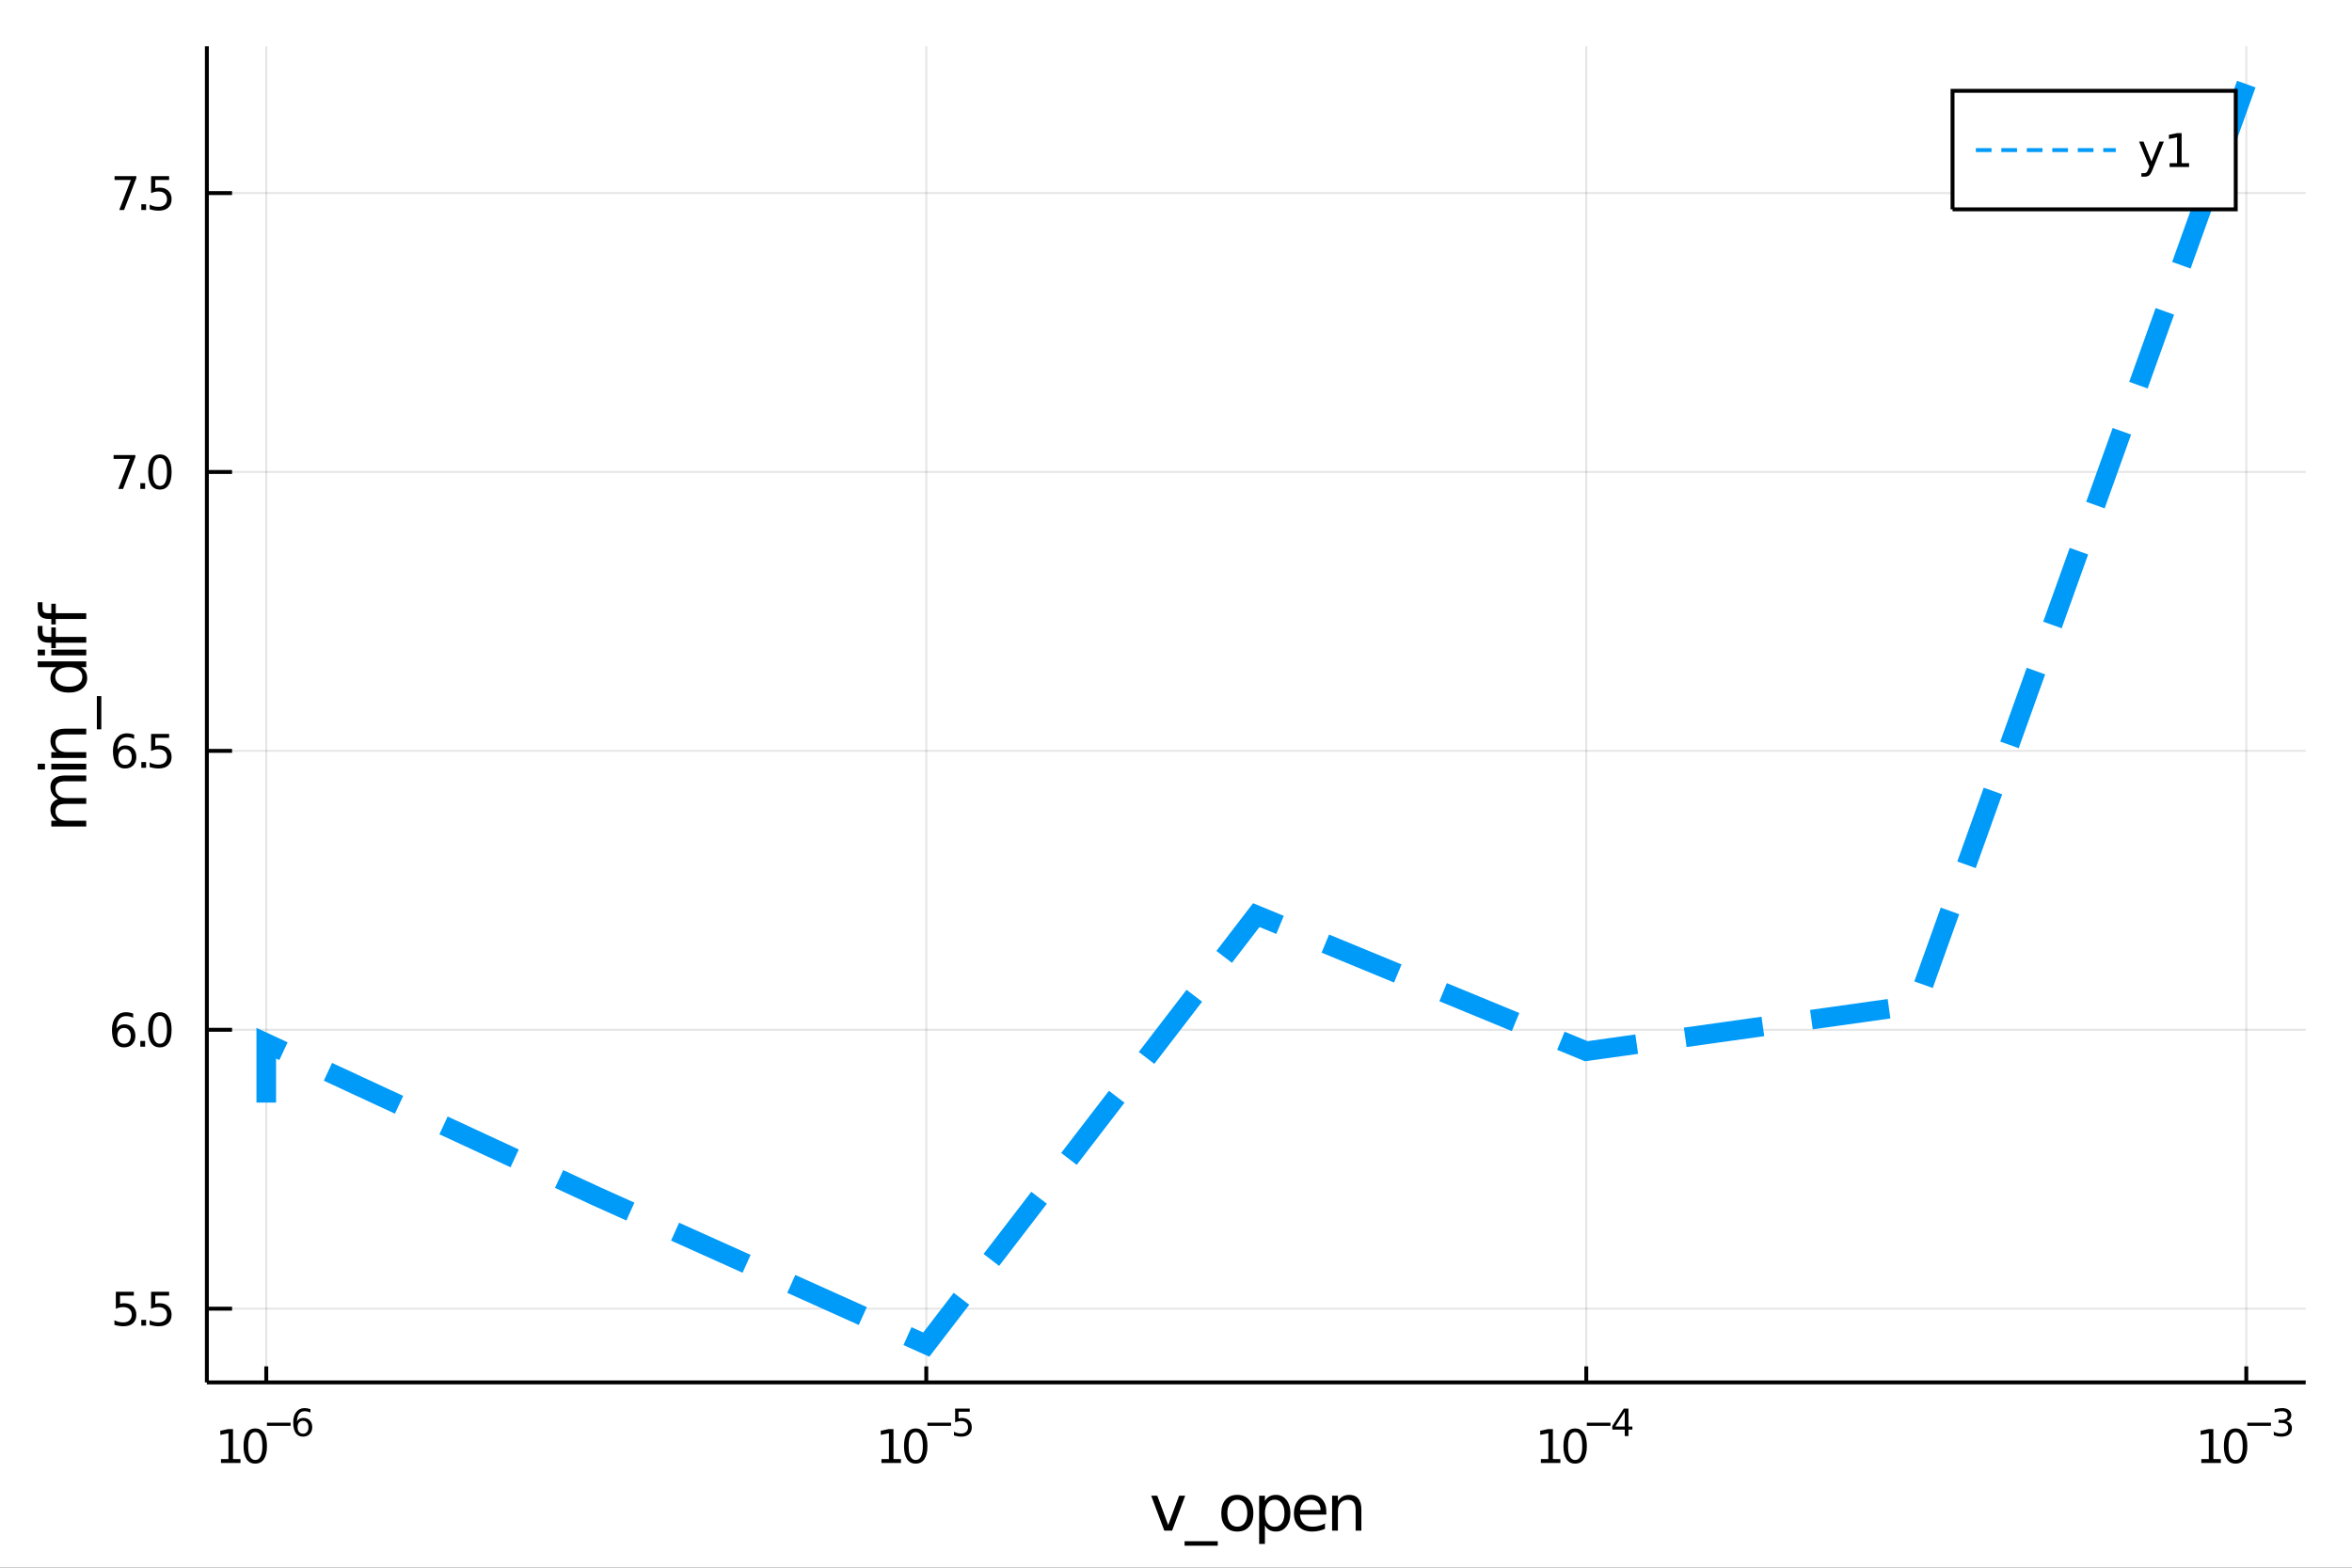 <?xml version="1.0" encoding="utf-8"?>
<svg xmlns="http://www.w3.org/2000/svg" xmlns:xlink="http://www.w3.org/1999/xlink" width="600" height="400" viewBox="0 0 2400 1600">
<rect x="0" y="0" width="2400" height="1600" fill="#333333" stroke="none"/>
<defs>
  <clipPath id="clip700">
    <rect x="0" y="0" width="2400" height="1600"/>
  </clipPath>
</defs>
<path clip-path="url(#clip700)" d="
M0 1600 L2400 1600 L2400 0 L0 0  Z
  " fill="#ffffff" fill-rule="evenodd" fill-opacity="1"/>
<defs>
  <clipPath id="clip701">
    <rect x="480" y="0" width="1681" height="1600"/>
  </clipPath>
</defs>
<path clip-path="url(#clip700)" d="
M211.093 1410.9 L2352.76 1410.9 L2352.76 47.244 L211.093 47.244  Z
  " fill="#ffffff" fill-rule="evenodd" fill-opacity="1"/>
<defs>
  <clipPath id="clip702">
    <rect x="211" y="47" width="2143" height="1365"/>
  </clipPath>
</defs>
<polyline clip-path="url(#clip702)" style="stroke:#000000; stroke-width:2; stroke-opacity:0.1; fill:none" points="
  271.706,1410.9 271.706,47.244 
  "/>
<polyline clip-path="url(#clip702)" style="stroke:#000000; stroke-width:2; stroke-opacity:0.1; fill:none" points="
  945.185,1410.9 945.185,47.244 
  "/>
<polyline clip-path="url(#clip702)" style="stroke:#000000; stroke-width:2; stroke-opacity:0.1; fill:none" points="
  1618.66,1410.9 1618.66,47.244 
  "/>
<polyline clip-path="url(#clip702)" style="stroke:#000000; stroke-width:2; stroke-opacity:0.1; fill:none" points="
  2292.14,1410.9 2292.14,47.244 
  "/>
<polyline clip-path="url(#clip700)" style="stroke:#000000; stroke-width:4; stroke-opacity:1; fill:none" points="
  211.093,1410.9 2352.76,1410.9 
  "/>
<polyline clip-path="url(#clip700)" style="stroke:#000000; stroke-width:4; stroke-opacity:1; fill:none" points="
  271.706,1410.9 271.706,1394.53 
  "/>
<polyline clip-path="url(#clip700)" style="stroke:#000000; stroke-width:4; stroke-opacity:1; fill:none" points="
  945.185,1410.9 945.185,1394.53 
  "/>
<polyline clip-path="url(#clip700)" style="stroke:#000000; stroke-width:4; stroke-opacity:1; fill:none" points="
  1618.66,1410.9 1618.66,1394.53 
  "/>
<polyline clip-path="url(#clip700)" style="stroke:#000000; stroke-width:4; stroke-opacity:1; fill:none" points="
  2292.14,1410.9 2292.14,1394.53 
  "/>
<path clip-path="url(#clip700)" d="M 0 0 M225.485 1489.17 L233.124 1489.17 L233.124 1462.8 L224.814 1464.47 L224.814 1460.21 L233.078 1458.54 L237.754 1458.54 L237.754 1489.17 L245.393 1489.17 L245.393 1493.1 L225.485 1493.1 L225.485 1489.17 Z" fill="#000000" fill-rule="evenodd" fill-opacity="1" /><path clip-path="url(#clip700)" d="M 0 0 M260.462 1461.62 Q256.851 1461.62 255.022 1465.19 Q253.217 1468.73 253.217 1475.86 Q253.217 1482.97 255.022 1486.53 Q256.851 1490.07 260.462 1490.07 Q264.096 1490.07 265.902 1486.53 Q267.731 1482.97 267.731 1475.86 Q267.731 1468.73 265.902 1465.19 Q264.096 1461.62 260.462 1461.62 M260.462 1457.92 Q266.272 1457.92 269.328 1462.53 Q272.406 1467.11 272.406 1475.86 Q272.406 1484.59 269.328 1489.19 Q266.272 1493.78 260.462 1493.78 Q254.652 1493.78 251.573 1489.19 Q248.518 1484.59 248.518 1475.86 Q248.518 1467.11 251.573 1462.53 Q254.652 1457.92 260.462 1457.92 Z" fill="#000000" fill-rule="evenodd" fill-opacity="1" /><path clip-path="url(#clip700)" d="M 0 0 M272.406 1452.02 L296.518 1452.02 L296.518 1455.22 L272.406 1455.22 L272.406 1452.02 Z" fill="#000000" fill-rule="evenodd" fill-opacity="1" /><path clip-path="url(#clip700)" d="M 0 0 M309.232 1450.14 Q306.674 1450.14 305.17 1451.89 Q303.684 1453.64 303.684 1456.68 Q303.684 1459.71 305.17 1461.48 Q306.674 1463.23 309.232 1463.23 Q311.79 1463.23 313.276 1461.48 Q314.78 1459.71 314.78 1456.68 Q314.78 1453.64 313.276 1451.89 Q311.79 1450.14 309.232 1450.14 M316.774 1438.23 L316.774 1441.69 Q315.345 1441.02 313.878 1440.66 Q312.429 1440.3 311 1440.3 Q307.238 1440.3 305.245 1442.84 Q303.27 1445.38 302.988 1450.52 Q304.098 1448.88 305.771 1448.01 Q307.445 1447.13 309.458 1447.13 Q313.69 1447.13 316.135 1449.71 Q318.598 1452.26 318.598 1456.68 Q318.598 1461.01 316.041 1463.62 Q313.483 1466.24 309.232 1466.24 Q304.361 1466.24 301.784 1462.51 Q299.208 1458.77 299.208 1451.68 Q299.208 1445.02 302.367 1441.07 Q305.527 1437.11 310.85 1437.11 Q312.279 1437.11 313.727 1437.39 Q315.194 1437.67 316.774 1438.23 Z" fill="#000000" fill-rule="evenodd" fill-opacity="1" /><path clip-path="url(#clip700)" d="M 0 0 M899.434 1489.17 L907.073 1489.17 L907.073 1462.8 L898.763 1464.47 L898.763 1460.21 L907.027 1458.54 L911.703 1458.54 L911.703 1489.17 L919.342 1489.17 L919.342 1493.1 L899.434 1493.1 L899.434 1489.17 Z" fill="#000000" fill-rule="evenodd" fill-opacity="1" /><path clip-path="url(#clip700)" d="M 0 0 M934.411 1461.62 Q930.8 1461.62 928.971 1465.19 Q927.166 1468.73 927.166 1475.86 Q927.166 1482.97 928.971 1486.53 Q930.8 1490.07 934.411 1490.07 Q938.045 1490.07 939.851 1486.53 Q941.68 1482.97 941.68 1475.86 Q941.68 1468.73 939.851 1465.19 Q938.045 1461.62 934.411 1461.62 M934.411 1457.92 Q940.221 1457.92 943.277 1462.53 Q946.356 1467.11 946.356 1475.86 Q946.356 1484.59 943.277 1489.19 Q940.221 1493.78 934.411 1493.78 Q928.601 1493.78 925.522 1489.19 Q922.467 1484.59 922.467 1475.86 Q922.467 1467.11 925.522 1462.53 Q928.601 1457.92 934.411 1457.92 Z" fill="#000000" fill-rule="evenodd" fill-opacity="1" /><path clip-path="url(#clip700)" d="M 0 0 M946.356 1452.02 L970.467 1452.02 L970.467 1455.22 L946.356 1455.22 L946.356 1452.02 Z" fill="#000000" fill-rule="evenodd" fill-opacity="1" /><path clip-path="url(#clip700)" d="M 0 0 M974.624 1437.61 L989.538 1437.61 L989.538 1440.81 L978.103 1440.81 L978.103 1447.69 Q978.931 1447.41 979.758 1447.28 Q980.586 1447.13 981.413 1447.13 Q986.115 1447.13 988.861 1449.71 Q991.607 1452.28 991.607 1456.68 Q991.607 1461.22 988.786 1463.74 Q985.965 1466.24 980.83 1466.24 Q979.062 1466.24 977.219 1465.94 Q975.395 1465.64 973.439 1465.04 L973.439 1461.22 Q975.131 1462.14 976.937 1462.59 Q978.743 1463.04 980.755 1463.04 Q984.009 1463.04 985.908 1461.33 Q987.808 1459.62 987.808 1456.68 Q987.808 1453.75 985.908 1452.04 Q984.009 1450.33 980.755 1450.33 Q979.232 1450.33 977.708 1450.67 Q976.203 1451 974.624 1451.72 L974.624 1437.61 Z" fill="#000000" fill-rule="evenodd" fill-opacity="1" /><path clip-path="url(#clip700)" d="M 0 0 M1572.31 1489.17 L1579.95 1489.17 L1579.95 1462.8 L1571.64 1464.47 L1571.64 1460.21 L1579.9 1458.54 L1584.58 1458.54 L1584.58 1489.17 L1592.22 1489.17 L1592.22 1493.1 L1572.31 1493.1 L1572.31 1489.17 Z" fill="#000000" fill-rule="evenodd" fill-opacity="1" /><path clip-path="url(#clip700)" d="M 0 0 M1607.29 1461.62 Q1603.68 1461.62 1601.85 1465.19 Q1600.04 1468.73 1600.04 1475.86 Q1600.04 1482.97 1601.85 1486.53 Q1603.68 1490.07 1607.29 1490.07 Q1610.92 1490.07 1612.73 1486.53 Q1614.56 1482.97 1614.56 1475.86 Q1614.56 1468.73 1612.73 1465.19 Q1610.92 1461.62 1607.29 1461.62 M1607.29 1457.92 Q1613.1 1457.92 1616.15 1462.53 Q1619.23 1467.11 1619.23 1475.86 Q1619.23 1484.59 1616.15 1489.19 Q1613.1 1493.78 1607.29 1493.78 Q1601.48 1493.78 1598.4 1489.19 Q1595.34 1484.59 1595.34 1475.86 Q1595.34 1467.11 1598.4 1462.53 Q1601.48 1457.92 1607.29 1457.92 Z" fill="#000000" fill-rule="evenodd" fill-opacity="1" /><path clip-path="url(#clip700)" d="M 0 0 M1619.23 1452.02 L1643.34 1452.02 L1643.34 1455.22 L1619.23 1455.22 L1619.23 1452.02 Z" fill="#000000" fill-rule="evenodd" fill-opacity="1" /><path clip-path="url(#clip700)" d="M 0 0 M1657.9 1440.92 L1648.31 1455.91 L1657.9 1455.91 L1657.9 1440.92 M1656.9 1437.61 L1661.68 1437.61 L1661.68 1455.91 L1665.69 1455.91 L1665.69 1459.07 L1661.68 1459.07 L1661.68 1465.69 L1657.9 1465.69 L1657.9 1459.07 L1645.22 1459.07 L1645.22 1455.41 L1656.9 1437.61 Z" fill="#000000" fill-rule="evenodd" fill-opacity="1" /><path clip-path="url(#clip700)" d="M 0 0 M2246.25 1489.17 L2253.89 1489.17 L2253.89 1462.8 L2245.58 1464.47 L2245.58 1460.21 L2253.84 1458.54 L2258.52 1458.54 L2258.52 1489.17 L2266.16 1489.17 L2266.16 1493.1 L2246.25 1493.1 L2246.25 1489.17 Z" fill="#000000" fill-rule="evenodd" fill-opacity="1" /><path clip-path="url(#clip700)" d="M 0 0 M2281.23 1461.62 Q2277.62 1461.62 2275.79 1465.19 Q2273.98 1468.73 2273.98 1475.86 Q2273.98 1482.97 2275.79 1486.53 Q2277.62 1490.07 2281.23 1490.07 Q2284.86 1490.07 2286.67 1486.53 Q2288.5 1482.97 2288.5 1475.86 Q2288.5 1468.73 2286.67 1465.19 Q2284.86 1461.62 2281.23 1461.62 M2281.23 1457.92 Q2287.04 1457.92 2290.09 1462.53 Q2293.17 1467.11 2293.17 1475.86 Q2293.17 1484.59 2290.09 1489.19 Q2287.04 1493.78 2281.23 1493.78 Q2275.42 1493.78 2272.34 1489.19 Q2269.28 1484.59 2269.28 1475.86 Q2269.28 1467.11 2272.34 1462.53 Q2275.42 1457.92 2281.23 1457.92 Z" fill="#000000" fill-rule="evenodd" fill-opacity="1" /><path clip-path="url(#clip700)" d="M 0 0 M2293.17 1452.02 L2317.28 1452.02 L2317.28 1455.22 L2293.17 1455.22 L2293.17 1452.02 Z" fill="#000000" fill-rule="evenodd" fill-opacity="1" /><path clip-path="url(#clip700)" d="M 0 0 M2332.91 1450.55 Q2335.64 1451.14 2337.16 1452.98 Q2338.71 1454.82 2338.71 1457.53 Q2338.71 1461.69 2335.85 1463.96 Q2332.99 1466.24 2327.72 1466.24 Q2325.95 1466.24 2324.07 1465.88 Q2322.21 1465.54 2320.22 1464.85 L2320.22 1461.18 Q2321.8 1462.1 2323.68 1462.57 Q2325.56 1463.04 2327.61 1463.04 Q2331.18 1463.04 2333.04 1461.63 Q2334.93 1460.22 2334.93 1457.53 Q2334.93 1455.05 2333.18 1453.66 Q2331.45 1452.25 2328.34 1452.25 L2325.07 1452.25 L2325.07 1449.12 L2328.49 1449.12 Q2331.3 1449.12 2332.78 1448.01 Q2334.27 1446.89 2334.27 1444.78 Q2334.27 1442.62 2332.72 1441.47 Q2331.2 1440.3 2328.34 1440.3 Q2326.78 1440.3 2324.99 1440.64 Q2323.21 1440.98 2321.06 1441.69 L2321.06 1438.31 Q2323.23 1437.71 2325.11 1437.41 Q2327.01 1437.11 2328.68 1437.11 Q2333.01 1437.11 2335.53 1439.08 Q2338.05 1441.04 2338.05 1444.38 Q2338.05 1446.72 2336.71 1448.33 Q2335.38 1449.93 2332.91 1450.55 Z" fill="#000000" fill-rule="evenodd" fill-opacity="1" /><path clip-path="url(#clip700)" d="M 0 0 M1174.69 1526.54 L1180.9 1526.54 L1192.04 1556.46 L1203.18 1526.54 L1209.39 1526.54 L1196.02 1562.19 L1188.06 1562.19 L1174.69 1526.54 Z" fill="#000000" fill-rule="evenodd" fill-opacity="1" /><path clip-path="url(#clip700)" d="M 0 0 M1242.62 1573.01 L1242.62 1577.56 L1208.75 1577.56 L1208.75 1573.01 L1242.62 1573.01 Z" fill="#000000" fill-rule="evenodd" fill-opacity="1" /><path clip-path="url(#clip700)" d="M 0 0 M1262.57 1530.64 Q1257.86 1530.64 1255.12 1534.34 Q1252.39 1538 1252.39 1544.39 Q1252.39 1550.79 1255.09 1554.48 Q1257.83 1558.14 1262.57 1558.14 Q1267.25 1558.14 1269.99 1554.45 Q1272.73 1550.76 1272.73 1544.39 Q1272.73 1538.06 1269.99 1534.37 Q1267.25 1530.64 1262.57 1530.64 M1262.57 1525.68 Q1270.21 1525.68 1274.57 1530.64 Q1278.93 1535.61 1278.93 1544.39 Q1278.93 1553.15 1274.57 1558.14 Q1270.21 1563.11 1262.57 1563.11 Q1254.9 1563.11 1250.54 1558.14 Q1246.21 1553.15 1246.21 1544.39 Q1246.21 1535.61 1250.54 1530.64 Q1254.9 1525.68 1262.57 1525.68 Z" fill="#000000" fill-rule="evenodd" fill-opacity="1" /><path clip-path="url(#clip700)" d="M 0 0 M1290.74 1556.84 L1290.74 1575.74 L1284.85 1575.74 L1284.85 1526.54 L1290.74 1526.54 L1290.74 1531.95 Q1292.59 1528.77 1295.39 1527.24 Q1298.22 1525.68 1302.14 1525.68 Q1308.63 1525.68 1312.67 1530.83 Q1316.74 1535.99 1316.74 1544.39 Q1316.74 1552.8 1312.67 1557.95 Q1308.63 1563.11 1302.14 1563.11 Q1298.22 1563.11 1295.39 1561.58 Q1292.59 1560.02 1290.74 1556.84 M1310.67 1544.39 Q1310.67 1537.93 1307.99 1534.27 Q1305.35 1530.58 1300.7 1530.58 Q1296.06 1530.58 1293.38 1534.27 Q1290.74 1537.93 1290.74 1544.39 Q1290.74 1550.85 1293.38 1554.55 Q1296.06 1558.21 1300.7 1558.21 Q1305.35 1558.21 1307.99 1554.55 Q1310.67 1550.85 1310.67 1544.39 Z" fill="#000000" fill-rule="evenodd" fill-opacity="1" /><path clip-path="url(#clip700)" d="M 0 0 M1353.38 1542.9 L1353.38 1545.76 L1326.45 1545.76 Q1326.83 1551.81 1330.08 1554.99 Q1333.36 1558.14 1339.18 1558.14 Q1342.56 1558.14 1345.71 1557.32 Q1348.89 1556.49 1352.01 1554.83 L1352.01 1560.37 Q1348.86 1561.71 1345.55 1562.41 Q1342.24 1563.11 1338.83 1563.11 Q1330.3 1563.11 1325.31 1558.14 Q1320.34 1553.18 1320.34 1544.71 Q1320.34 1535.96 1325.05 1530.83 Q1329.79 1525.68 1337.82 1525.68 Q1345.01 1525.68 1349.18 1530.33 Q1353.38 1534.94 1353.38 1542.9 M1347.52 1541.18 Q1347.46 1536.37 1344.82 1533.51 Q1342.21 1530.64 1337.88 1530.64 Q1332.98 1530.64 1330.02 1533.41 Q1327.09 1536.18 1326.64 1541.21 L1347.52 1541.18 Z" fill="#000000" fill-rule="evenodd" fill-opacity="1" /><path clip-path="url(#clip700)" d="M 0 0 M1389.15 1540.67 L1389.15 1562.19 L1383.3 1562.19 L1383.3 1540.86 Q1383.3 1535.8 1381.33 1533.29 Q1379.35 1530.77 1375.4 1530.77 Q1370.66 1530.77 1367.93 1533.79 Q1365.19 1536.82 1365.19 1542.04 L1365.19 1562.19 L1359.3 1562.19 L1359.3 1526.54 L1365.19 1526.54 L1365.19 1532.08 Q1367.29 1528.86 1370.12 1527.27 Q1372.99 1525.68 1376.71 1525.68 Q1382.85 1525.68 1386 1529.5 Q1389.15 1533.29 1389.15 1540.67 Z" fill="#000000" fill-rule="evenodd" fill-opacity="1" /><polyline clip-path="url(#clip702)" style="stroke:#000000; stroke-width:2; stroke-opacity:0.1; fill:none" points="
  211.093,1335.65 2352.76,1335.65 
  "/>
<polyline clip-path="url(#clip702)" style="stroke:#000000; stroke-width:2; stroke-opacity:0.1; fill:none" points="
  211.093,1051 2352.76,1051 
  "/>
<polyline clip-path="url(#clip702)" style="stroke:#000000; stroke-width:2; stroke-opacity:0.1; fill:none" points="
  211.093,766.354 2352.76,766.354 
  "/>
<polyline clip-path="url(#clip702)" style="stroke:#000000; stroke-width:2; stroke-opacity:0.1; fill:none" points="
  211.093,481.704 2352.76,481.704 
  "/>
<polyline clip-path="url(#clip702)" style="stroke:#000000; stroke-width:2; stroke-opacity:0.1; fill:none" points="
  211.093,197.054 2352.76,197.054 
  "/>
<polyline clip-path="url(#clip700)" style="stroke:#000000; stroke-width:4; stroke-opacity:1; fill:none" points="
  211.093,1410.9 211.093,47.244 
  "/>
<polyline clip-path="url(#clip700)" style="stroke:#000000; stroke-width:4; stroke-opacity:1; fill:none" points="
  211.093,1335.65 236.793,1335.65 
  "/>
<polyline clip-path="url(#clip700)" style="stroke:#000000; stroke-width:4; stroke-opacity:1; fill:none" points="
  211.093,1051 236.793,1051 
  "/>
<polyline clip-path="url(#clip700)" style="stroke:#000000; stroke-width:4; stroke-opacity:1; fill:none" points="
  211.093,766.354 236.793,766.354 
  "/>
<polyline clip-path="url(#clip700)" style="stroke:#000000; stroke-width:4; stroke-opacity:1; fill:none" points="
  211.093,481.704 236.793,481.704 
  "/>
<polyline clip-path="url(#clip700)" style="stroke:#000000; stroke-width:4; stroke-opacity:1; fill:none" points="
  211.093,197.054 236.793,197.054 
  "/>
<path clip-path="url(#clip700)" d="M 0 0 M118.218 1318.37 L136.575 1318.37 L136.575 1322.31 L122.501 1322.31 L122.501 1330.78 Q123.519 1330.43 124.538 1330.27 Q125.556 1330.09 126.575 1330.09 Q132.362 1330.09 135.742 1333.26 Q139.121 1336.43 139.121 1341.85 Q139.121 1347.42 135.649 1350.53 Q132.177 1353.61 125.857 1353.61 Q123.681 1353.61 121.413 1353.23 Q119.168 1352.86 116.76 1352.12 L116.76 1347.42 Q118.843 1348.56 121.066 1349.11 Q123.288 1349.67 125.765 1349.67 Q129.769 1349.67 132.107 1347.56 Q134.445 1345.46 134.445 1341.85 Q134.445 1338.24 132.107 1336.13 Q129.769 1334.02 125.765 1334.02 Q123.89 1334.02 122.015 1334.44 Q120.163 1334.86 118.218 1335.74 L118.218 1318.37 Z" fill="#000000" fill-rule="evenodd" fill-opacity="1" /><path clip-path="url(#clip700)" d="M 0 0 M144.191 1347.05 L149.075 1347.05 L149.075 1352.93 L144.191 1352.93 L144.191 1347.05 Z" fill="#000000" fill-rule="evenodd" fill-opacity="1" /><path clip-path="url(#clip700)" d="M 0 0 M154.19 1318.37 L172.547 1318.37 L172.547 1322.31 L158.473 1322.31 L158.473 1330.78 Q159.491 1330.43 160.51 1330.27 Q161.528 1330.09 162.547 1330.09 Q168.334 1330.09 171.714 1333.26 Q175.093 1336.43 175.093 1341.85 Q175.093 1347.42 171.621 1350.53 Q168.149 1353.61 161.829 1353.61 Q159.653 1353.61 157.385 1353.23 Q155.14 1352.86 152.732 1352.12 L152.732 1347.42 Q154.815 1348.56 157.038 1349.11 Q159.26 1349.67 161.737 1349.67 Q165.741 1349.67 168.079 1347.56 Q170.417 1345.46 170.417 1341.85 Q170.417 1338.24 168.079 1336.13 Q165.741 1334.02 161.737 1334.02 Q159.862 1334.02 157.987 1334.44 Q156.135 1334.86 154.19 1335.74 L154.19 1318.37 Z" fill="#000000" fill-rule="evenodd" fill-opacity="1" /><path clip-path="url(#clip700)" d="M 0 0 M126.598 1049.14 Q123.45 1049.14 121.598 1051.29 Q119.769 1053.45 119.769 1057.2 Q119.769 1060.92 121.598 1063.1 Q123.45 1065.25 126.598 1065.25 Q129.746 1065.25 131.575 1063.1 Q133.427 1060.92 133.427 1057.2 Q133.427 1053.45 131.575 1051.29 Q129.746 1049.14 126.598 1049.14 M135.88 1034.49 L135.88 1038.75 Q134.121 1037.91 132.316 1037.47 Q130.533 1037.03 128.774 1037.03 Q124.144 1037.03 121.691 1040.16 Q119.26 1043.28 118.913 1049.6 Q120.279 1047.59 122.339 1046.52 Q124.399 1045.44 126.876 1045.44 Q132.084 1045.44 135.093 1048.61 Q138.126 1051.76 138.126 1057.2 Q138.126 1062.52 134.978 1065.74 Q131.83 1068.96 126.598 1068.96 Q120.603 1068.96 117.431 1064.37 Q114.26 1059.77 114.26 1051.04 Q114.26 1042.84 118.149 1037.98 Q122.038 1033.1 128.589 1033.1 Q130.348 1033.1 132.13 1033.45 Q133.936 1033.79 135.88 1034.49 Z" fill="#000000" fill-rule="evenodd" fill-opacity="1" /><path clip-path="url(#clip700)" d="M 0 0 M143.195 1062.4 L148.079 1062.4 L148.079 1068.28 L143.195 1068.28 L143.195 1062.4 Z" fill="#000000" fill-rule="evenodd" fill-opacity="1" /><path clip-path="url(#clip700)" d="M 0 0 M163.149 1036.8 Q159.538 1036.8 157.709 1040.37 Q155.903 1043.91 155.903 1051.04 Q155.903 1058.15 157.709 1061.71 Q159.538 1065.25 163.149 1065.25 Q166.783 1065.25 168.589 1061.71 Q170.417 1058.15 170.417 1051.04 Q170.417 1043.91 168.589 1040.37 Q166.783 1036.8 163.149 1036.8 M163.149 1033.1 Q168.959 1033.1 172.014 1037.71 Q175.093 1042.29 175.093 1051.04 Q175.093 1059.77 172.014 1064.37 Q168.959 1068.96 163.149 1068.96 Q157.339 1068.96 154.26 1064.37 Q151.204 1059.77 151.204 1051.04 Q151.204 1042.29 154.26 1037.71 Q157.339 1033.1 163.149 1033.1 Z" fill="#000000" fill-rule="evenodd" fill-opacity="1" /><path clip-path="url(#clip700)" d="M 0 0 M127.593 764.491 Q124.445 764.491 122.593 766.643 Q120.765 768.796 120.765 772.546 Q120.765 776.273 122.593 778.449 Q124.445 780.602 127.593 780.602 Q130.742 780.602 132.57 778.449 Q134.422 776.273 134.422 772.546 Q134.422 768.796 132.57 766.643 Q130.742 764.491 127.593 764.491 M136.876 749.838 L136.876 754.097 Q135.117 753.264 133.311 752.824 Q131.529 752.384 129.769 752.384 Q125.14 752.384 122.686 755.509 Q120.255 758.634 119.908 764.954 Q121.274 762.94 123.334 761.875 Q125.394 760.787 127.871 760.787 Q133.08 760.787 136.089 763.958 Q139.121 767.106 139.121 772.546 Q139.121 777.87 135.973 781.088 Q132.825 784.305 127.593 784.305 Q121.598 784.305 118.427 779.722 Q115.256 775.116 115.256 766.389 Q115.256 758.194 119.144 753.333 Q123.033 748.449 129.584 748.449 Q131.343 748.449 133.126 748.796 Q134.931 749.144 136.876 749.838 Z" fill="#000000" fill-rule="evenodd" fill-opacity="1" /><path clip-path="url(#clip700)" d="M 0 0 M144.191 777.755 L149.075 777.755 L149.075 783.634 L144.191 783.634 L144.191 777.755 Z" fill="#000000" fill-rule="evenodd" fill-opacity="1" /><path clip-path="url(#clip700)" d="M 0 0 M154.19 749.074 L172.547 749.074 L172.547 753.009 L158.473 753.009 L158.473 761.481 Q159.491 761.134 160.51 760.972 Q161.528 760.787 162.547 760.787 Q168.334 760.787 171.714 763.958 Q175.093 767.13 175.093 772.546 Q175.093 778.125 171.621 781.227 Q168.149 784.305 161.829 784.305 Q159.653 784.305 157.385 783.935 Q155.14 783.565 152.732 782.824 L152.732 778.125 Q154.815 779.259 157.038 779.815 Q159.26 780.37 161.737 780.37 Q165.741 780.37 168.079 778.264 Q170.417 776.157 170.417 772.546 Q170.417 768.935 168.079 766.829 Q165.741 764.722 161.737 764.722 Q159.862 764.722 157.987 765.139 Q156.135 765.555 154.19 766.435 L154.19 749.074 Z" fill="#000000" fill-rule="evenodd" fill-opacity="1" /><path clip-path="url(#clip700)" d="M 0 0 M115.904 464.424 L138.126 464.424 L138.126 466.415 L125.58 498.984 L120.695 498.984 L132.501 468.359 L115.904 468.359 L115.904 464.424 Z" fill="#000000" fill-rule="evenodd" fill-opacity="1" /><path clip-path="url(#clip700)" d="M 0 0 M143.195 493.105 L148.079 493.105 L148.079 498.984 L143.195 498.984 L143.195 493.105 Z" fill="#000000" fill-rule="evenodd" fill-opacity="1" /><path clip-path="url(#clip700)" d="M 0 0 M163.149 467.503 Q159.538 467.503 157.709 471.068 Q155.903 474.609 155.903 481.739 Q155.903 488.845 157.709 492.41 Q159.538 495.952 163.149 495.952 Q166.783 495.952 168.589 492.41 Q170.417 488.845 170.417 481.739 Q170.417 474.609 168.589 471.068 Q166.783 467.503 163.149 467.503 M163.149 463.799 Q168.959 463.799 172.014 468.406 Q175.093 472.989 175.093 481.739 Q175.093 490.466 172.014 495.072 Q168.959 499.655 163.149 499.655 Q157.339 499.655 154.26 495.072 Q151.204 490.466 151.204 481.739 Q151.204 472.989 154.26 468.406 Q157.339 463.799 163.149 463.799 Z" fill="#000000" fill-rule="evenodd" fill-opacity="1" /><path clip-path="url(#clip700)" d="M 0 0 M116.899 179.774 L139.121 179.774 L139.121 181.765 L126.575 214.334 L121.691 214.334 L133.496 183.709 L116.899 183.709 L116.899 179.774 Z" fill="#000000" fill-rule="evenodd" fill-opacity="1" /><path clip-path="url(#clip700)" d="M 0 0 M144.191 208.455 L149.075 208.455 L149.075 214.334 L144.191 214.334 L144.191 208.455 Z" fill="#000000" fill-rule="evenodd" fill-opacity="1" /><path clip-path="url(#clip700)" d="M 0 0 M154.19 179.774 L172.547 179.774 L172.547 183.709 L158.473 183.709 L158.473 192.181 Q159.491 191.834 160.51 191.672 Q161.528 191.487 162.547 191.487 Q168.334 191.487 171.714 194.658 Q175.093 197.83 175.093 203.246 Q175.093 208.825 171.621 211.927 Q168.149 215.005 161.829 215.005 Q159.653 215.005 157.385 214.635 Q155.14 214.265 152.732 213.524 L152.732 208.825 Q154.815 209.959 157.038 210.515 Q159.26 211.07 161.737 211.07 Q165.741 211.07 168.079 208.964 Q170.417 206.857 170.417 203.246 Q170.417 199.635 168.079 197.529 Q165.741 195.422 161.737 195.422 Q159.862 195.422 157.987 195.839 Q156.135 196.256 154.19 197.135 L154.19 179.774 Z" fill="#000000" fill-rule="evenodd" fill-opacity="1" /><path clip-path="url(#clip700)" d="M 0 0 M59.199 815.533 Q55.253 813.336 53.375 810.281 Q51.497 807.225 51.497 803.088 Q51.497 797.518 55.412 794.494 Q59.295 791.47 66.488 791.47 L88.004 791.47 L88.004 797.358 L66.679 797.358 Q61.555 797.358 59.072 799.173 Q56.589 800.987 56.589 804.711 Q56.589 809.262 59.613 811.904 Q62.637 814.546 67.857 814.546 L88.004 814.546 L88.004 820.434 L66.679 820.434 Q61.523 820.434 59.072 822.248 Q56.589 824.063 56.589 827.85 Q56.589 832.338 59.645 834.98 Q62.669 837.622 67.857 837.622 L88.004 837.622 L88.004 843.51 L52.356 843.51 L52.356 837.622 L57.894 837.622 Q54.616 835.616 53.056 832.815 Q51.497 830.015 51.497 826.163 Q51.497 822.28 53.47 819.575 Q55.444 816.838 59.199 815.533 Z" fill="#000000" fill-rule="evenodd" fill-opacity="1" /><path clip-path="url(#clip700)" d="M 0 0 M52.356 785.327 L52.356 779.471 L88.004 779.471 L88.004 785.327 L52.356 785.327 M38.479 785.327 L38.479 779.471 L45.895 779.471 L45.895 785.327 L38.479 785.327 Z" fill="#000000" fill-rule="evenodd" fill-opacity="1" /><path clip-path="url(#clip700)" d="M 0 0 M66.488 743.696 L88.004 743.696 L88.004 749.552 L66.679 749.552 Q61.618 749.552 59.104 751.525 Q56.589 753.499 56.589 757.446 Q56.589 762.188 59.613 764.925 Q62.637 767.662 67.857 767.662 L88.004 767.662 L88.004 773.551 L52.356 773.551 L52.356 767.662 L57.894 767.662 Q54.68 765.562 53.088 762.729 Q51.497 759.864 51.497 756.141 Q51.497 749.998 55.316 746.847 Q59.104 743.696 66.488 743.696 Z" fill="#000000" fill-rule="evenodd" fill-opacity="1" /><path clip-path="url(#clip700)" d="M 0 0 M98.826 710.467 L103.377 710.467 L103.377 744.332 L98.826 744.332 L98.826 710.467 Z" fill="#000000" fill-rule="evenodd" fill-opacity="1" /><path clip-path="url(#clip700)" d="M 0 0 M57.767 680.866 L38.479 680.866 L38.479 675.01 L88.004 675.01 L88.004 680.866 L82.657 680.866 Q85.84 682.712 87.399 685.545 Q88.927 688.346 88.927 692.292 Q88.927 698.754 83.771 702.828 Q78.615 706.87 70.212 706.87 Q61.809 706.87 56.653 702.828 Q51.497 698.754 51.497 692.292 Q51.497 688.346 53.056 685.545 Q54.584 682.712 57.767 680.866 M70.212 700.823 Q76.673 700.823 80.365 698.181 Q84.026 695.507 84.026 690.86 Q84.026 686.213 80.365 683.54 Q76.673 680.866 70.212 680.866 Q63.751 680.866 60.09 683.54 Q56.398 686.213 56.398 690.86 Q56.398 695.507 60.09 698.181 Q63.751 700.823 70.212 700.823 Z" fill="#000000" fill-rule="evenodd" fill-opacity="1" /><path clip-path="url(#clip700)" d="M 0 0 M52.356 668.867 L52.356 663.01 L88.004 663.01 L88.004 668.867 L52.356 668.867 M38.479 668.867 L38.479 663.01 L45.895 663.01 L45.895 668.867 L38.479 668.867 Z" fill="#000000" fill-rule="evenodd" fill-opacity="1" /><path clip-path="url(#clip700)" d="M 0 0 M38.479 638.821 L43.349 638.821 L43.349 644.422 Q43.349 647.573 44.622 648.815 Q45.895 650.024 49.205 650.024 L52.356 650.024 L52.356 640.38 L56.908 640.38 L56.908 650.024 L88.004 650.024 L88.004 655.912 L56.908 655.912 L56.908 661.514 L52.356 661.514 L52.356 655.912 L49.874 655.912 Q43.922 655.912 41.216 653.143 Q38.479 650.374 38.479 644.359 L38.479 638.821 Z" fill="#000000" fill-rule="evenodd" fill-opacity="1" /><path clip-path="url(#clip700)" d="M 0 0 M38.479 614.631 L43.349 614.631 L43.349 620.233 Q43.349 623.384 44.622 624.625 Q45.895 625.835 49.205 625.835 L52.356 625.835 L52.356 616.19 L56.908 616.19 L56.908 625.835 L88.004 625.835 L88.004 631.723 L56.908 631.723 L56.908 637.325 L52.356 637.325 L52.356 631.723 L49.874 631.723 Q43.922 631.723 41.216 628.954 Q38.479 626.185 38.479 620.169 L38.479 614.631 Z" fill="#000000" fill-rule="evenodd" fill-opacity="1" /><polyline clip-path="url(#clip702)" style="stroke:#009af9; stroke-width:20; stroke-opacity:1; fill:none" stroke-dasharray="80, 50" points="
  271.706,1125.34 271.706,1064.71 608.446,1220.89 945.185,1372.3 1281.92,933.976 1618.66,1072.89 1955.4,1025.63 2292.14,85.838 
  "/>
<path clip-path="url(#clip700)" d="
M1992.39 213.659 L2281.37 213.659 L2281.37 92.699 L1992.39 92.699  Z
  " fill="#ffffff" fill-rule="evenodd" fill-opacity="1"/>
<polyline clip-path="url(#clip700)" style="stroke:#000000; stroke-width:4; stroke-opacity:1; fill:none" points="
  1992.39,213.659 2281.37,213.659 2281.37,92.699 1992.39,92.699 1992.39,213.659 
  "/>
<polyline clip-path="url(#clip700)" style="stroke:#009af9; stroke-width:4; stroke-opacity:1; fill:none" stroke-dasharray="16, 10" points="
  2016.18,153.179 2158.96,153.179 
  "/>
<path clip-path="url(#clip700)" d="M 0 0 M2196.6 172.867 Q2194.79 177.496 2193.08 178.908 Q2191.37 180.32 2188.5 180.32 L2185.09 180.32 L2185.09 176.755 L2187.59 176.755 Q2189.35 176.755 2190.33 175.922 Q2191.3 175.089 2192.48 171.987 L2193.24 170.043 L2182.76 144.533 L2187.27 144.533 L2195.37 164.811 L2203.47 144.533 L2207.99 144.533 L2196.6 172.867 Z" fill="#000000" fill-rule="evenodd" fill-opacity="1" /><path clip-path="url(#clip700)" d="M 0 0 M2213.87 166.524 L2221.51 166.524 L2221.51 140.158 L2213.2 141.825 L2213.2 137.566 L2221.46 135.899 L2226.14 135.899 L2226.14 166.524 L2233.77 166.524 L2233.77 170.459 L2213.87 170.459 L2213.87 166.524 Z" fill="#000000" fill-rule="evenodd" fill-opacity="1" /></svg>
